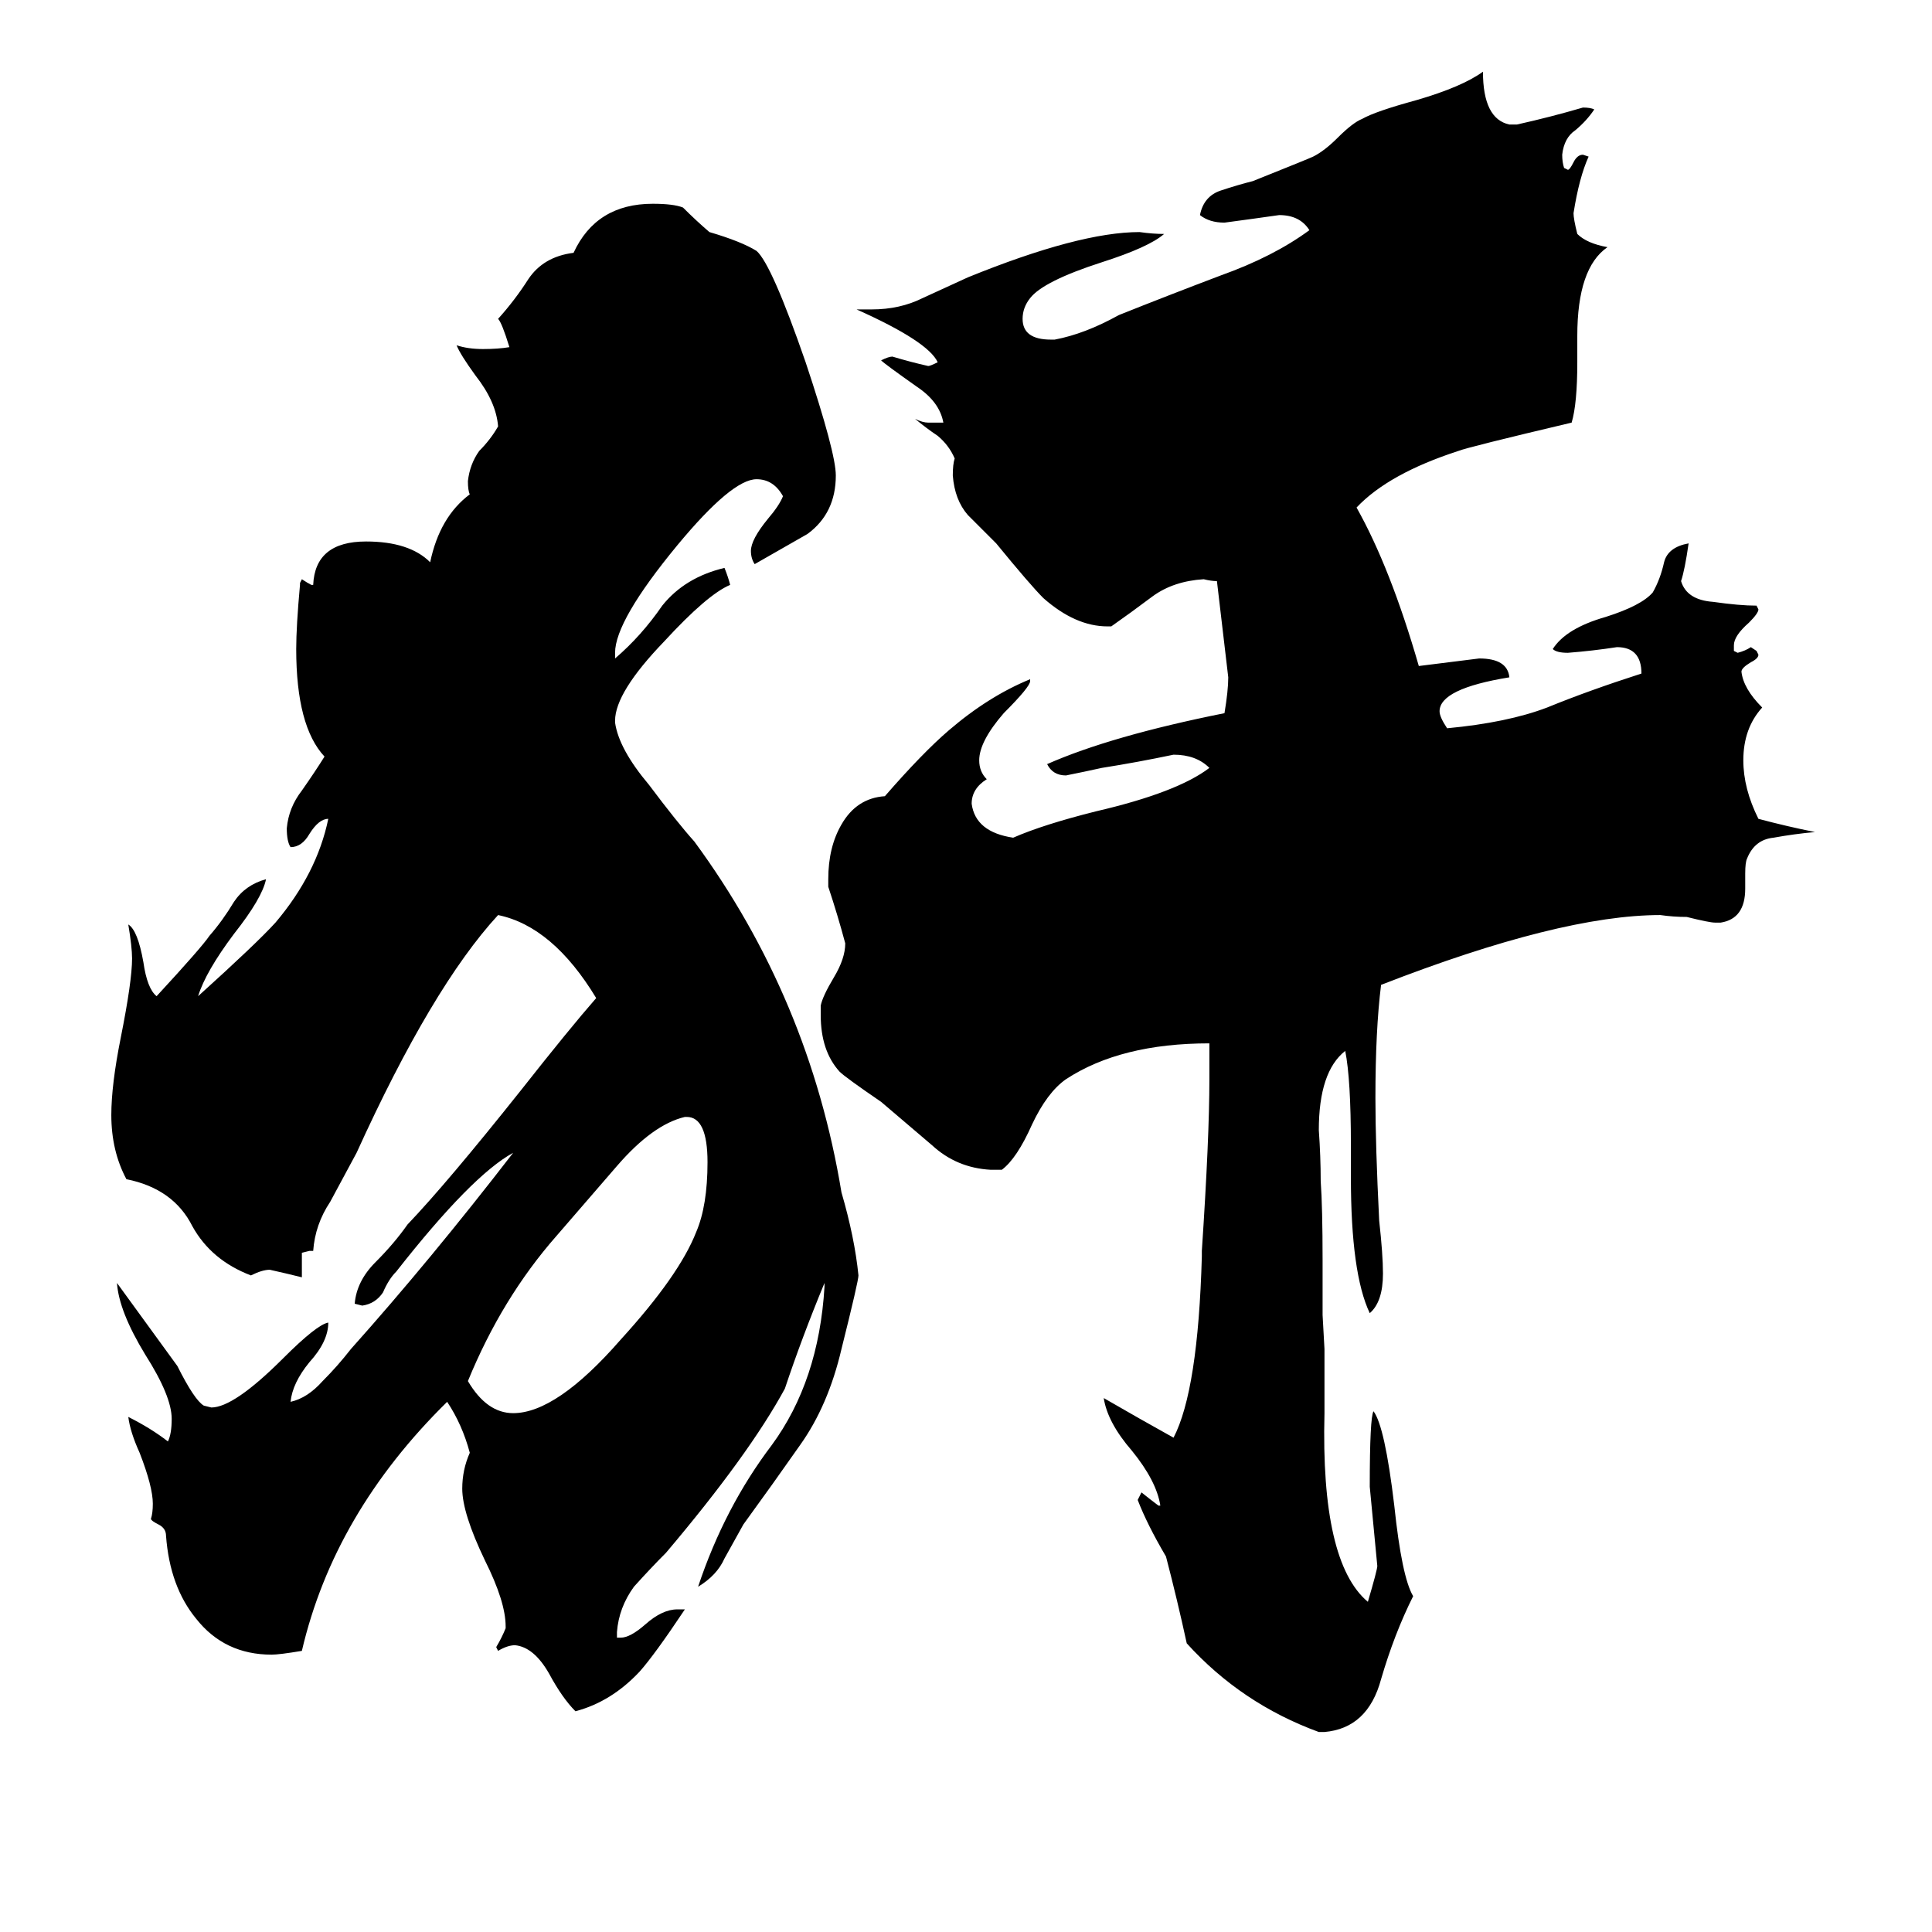 <svg xmlns="http://www.w3.org/2000/svg" viewBox="0 -800 1024 1024">
	<path fill="#000000" d="M702 -85V-51Q700 28 725 49Q730 32 730 30Q728 9 726 -12Q726 -49 728 -52Q734 -44 739 -2Q743 36 749 46Q739 66 732 90Q725 116 702 118H699Q658 103 629 71Q624 48 618 25Q608 8 603 -5L605 -9Q610 -5 614 -2H615Q613 -15 600 -31Q587 -46 585 -59Q604 -48 622 -38Q635 -63 637 -134V-137Q641 -197 641 -228V-247Q594 -247 565 -228Q555 -221 547 -204Q539 -186 531 -180H525Q507 -181 494 -193Q480 -205 467 -216Q448 -229 445 -232Q435 -243 435 -262V-267Q436 -272 442 -282Q448 -292 448 -300Q444 -315 439 -330V-334Q439 -351 446 -363Q454 -377 469 -378Q489 -401 503 -413Q524 -431 546 -440V-439Q546 -436 532 -422Q519 -407 519 -397Q519 -391 523 -387Q515 -382 515 -374Q517 -359 537 -356Q553 -363 581 -370Q624 -380 641 -393Q634 -400 622 -400Q603 -396 584 -393Q575 -391 565 -389Q558 -389 555 -395Q589 -410 649 -422Q651 -434 651 -441Q648 -466 645 -492Q642 -492 638 -493Q622 -492 611 -484Q599 -475 589 -468H587Q570 -468 553 -483Q546 -490 528 -512Q521 -519 513 -527Q506 -535 505 -548Q505 -554 506 -557Q503 -564 497 -569Q491 -573 485 -578Q489 -576 492 -576H500Q498 -587 486 -595Q469 -607 467 -609Q471 -611 473 -611Q483 -608 492 -606Q493 -606 497 -608Q492 -619 454 -636H462Q477 -636 489 -642Q500 -647 513 -653Q572 -677 604 -677Q611 -676 617 -676Q609 -669 584 -661Q553 -651 546 -642Q542 -637 542 -631Q542 -620 557 -620H559Q575 -623 593 -633Q618 -643 647 -654Q675 -664 694 -678Q689 -686 678 -686Q664 -684 649 -682Q641 -682 636 -686Q638 -696 647 -699Q656 -702 664 -704Q694 -716 696 -717Q702 -720 709 -727Q717 -735 722 -737Q729 -741 751 -747Q775 -754 786 -762Q786 -737 800 -734H804Q822 -738 839 -743Q843 -743 845 -742Q841 -736 835 -731Q829 -727 828 -718Q828 -714 829 -711L831 -710Q832 -710 834 -714Q836 -718 839 -718L842 -717Q837 -706 834 -687Q834 -684 836 -676Q841 -671 852 -669Q836 -658 836 -622V-608Q836 -586 833 -576Q778 -563 773 -561Q736 -549 719 -531Q737 -499 752 -447Q768 -449 784 -451Q799 -451 800 -441Q763 -435 763 -423Q763 -420 767 -414Q799 -417 820 -425Q842 -434 870 -443Q870 -457 857 -457Q844 -455 831 -454Q825 -454 823 -456Q830 -467 851 -473Q870 -479 876 -486Q880 -493 882 -502Q884 -510 895 -512Q893 -498 891 -492Q894 -482 908 -481Q922 -479 931 -479L932 -477Q932 -475 927 -470Q919 -463 919 -458V-455L921 -454Q925 -455 928 -457L931 -455L932 -453Q932 -451 928 -449Q923 -446 923 -444Q924 -435 934 -425Q924 -414 924 -397Q924 -382 932 -366Q947 -362 962 -359Q951 -358 940 -356Q930 -355 926 -345Q925 -343 925 -337V-329Q925 -313 912 -311H909Q906 -311 894 -314Q887 -314 880 -315Q827 -315 732 -278Q729 -254 729 -218Q729 -193 731 -153Q733 -135 733 -125Q733 -110 726 -104Q716 -125 716 -176V-193Q716 -228 713 -243Q699 -232 699 -201Q700 -187 700 -174Q701 -160 701 -132V-103ZM375 -184Q375 -208 364 -208H363Q346 -204 327 -182Q308 -160 295 -145Q266 -112 248 -68Q258 -51 272 -51Q295 -51 329 -90Q360 -124 369 -147Q375 -161 375 -184ZM455 -124Q455 -121 446 -85Q439 -55 424 -34Q410 -14 394 8Q389 17 384 26Q380 35 370 41Q384 -1 409 -34Q434 -68 437 -118V-120Q425 -91 416 -64Q397 -29 353 23Q345 31 336 41Q328 52 327 65V68H329Q334 68 342 61Q351 53 359 53H363Q347 77 339 86Q324 102 305 107Q298 100 291 87Q283 73 273 72Q269 72 264 75L263 73Q266 68 268 63V62Q268 49 257 27Q245 2 245 -11Q245 -21 249 -30Q245 -45 237 -57Q177 2 160 75Q148 77 144 77Q119 77 104 58Q90 41 88 14Q88 10 84 8Q80 6 80 5Q81 2 81 -3Q81 -12 74 -30Q69 -41 68 -49Q80 -43 89 -36Q91 -40 91 -48Q91 -60 77 -82Q63 -105 62 -120L94 -76Q103 -58 108 -55L112 -54Q124 -54 150 -80Q168 -98 174 -99Q174 -89 164 -78Q155 -67 154 -57Q163 -59 171 -68Q179 -76 186 -85Q228 -132 272 -189Q250 -177 210 -126Q206 -122 203 -115Q199 -109 192 -108L188 -109Q189 -121 199 -131Q209 -141 216 -151Q237 -173 276 -222Q302 -255 316 -271Q293 -309 264 -315Q229 -277 189 -189Q182 -176 175 -163Q167 -151 166 -137H164L160 -136V-123Q152 -125 143 -127Q139 -127 133 -124Q112 -132 102 -150Q92 -170 67 -175Q59 -190 59 -209Q59 -225 64 -250Q70 -280 70 -292Q70 -298 68 -310Q73 -307 76 -290Q78 -276 83 -272Q107 -298 111 -304Q118 -312 124 -322Q130 -331 141 -334Q139 -324 124 -305Q109 -285 105 -272Q136 -300 146 -311Q168 -337 174 -366Q169 -366 164 -358Q160 -351 154 -351Q152 -354 152 -361Q153 -372 160 -381Q167 -391 172 -399Q157 -415 157 -456Q157 -468 159 -490V-491L160 -493Q163 -491 165 -490H166Q167 -513 194 -513Q217 -513 228 -502Q233 -526 249 -538Q248 -540 248 -545Q249 -554 254 -561Q260 -567 264 -574Q263 -587 252 -601Q244 -612 242 -617Q248 -615 256 -615Q264 -615 270 -616Q266 -629 264 -631Q273 -641 280 -652Q288 -664 304 -666Q316 -692 346 -692Q357 -692 362 -690Q369 -683 376 -677Q393 -672 401 -667Q409 -660 427 -608Q443 -560 443 -548Q443 -528 428 -517Q414 -509 400 -501Q398 -504 398 -508Q398 -514 407 -525Q413 -532 415 -537Q410 -546 401 -546Q388 -546 359 -511Q326 -471 326 -454V-451Q340 -463 351 -479Q363 -494 384 -499Q386 -494 387 -490Q375 -485 352 -460Q326 -433 326 -418V-417Q328 -403 344 -384Q359 -364 368 -354Q429 -271 446 -168Q453 -144 455 -124Z"/>
</svg>